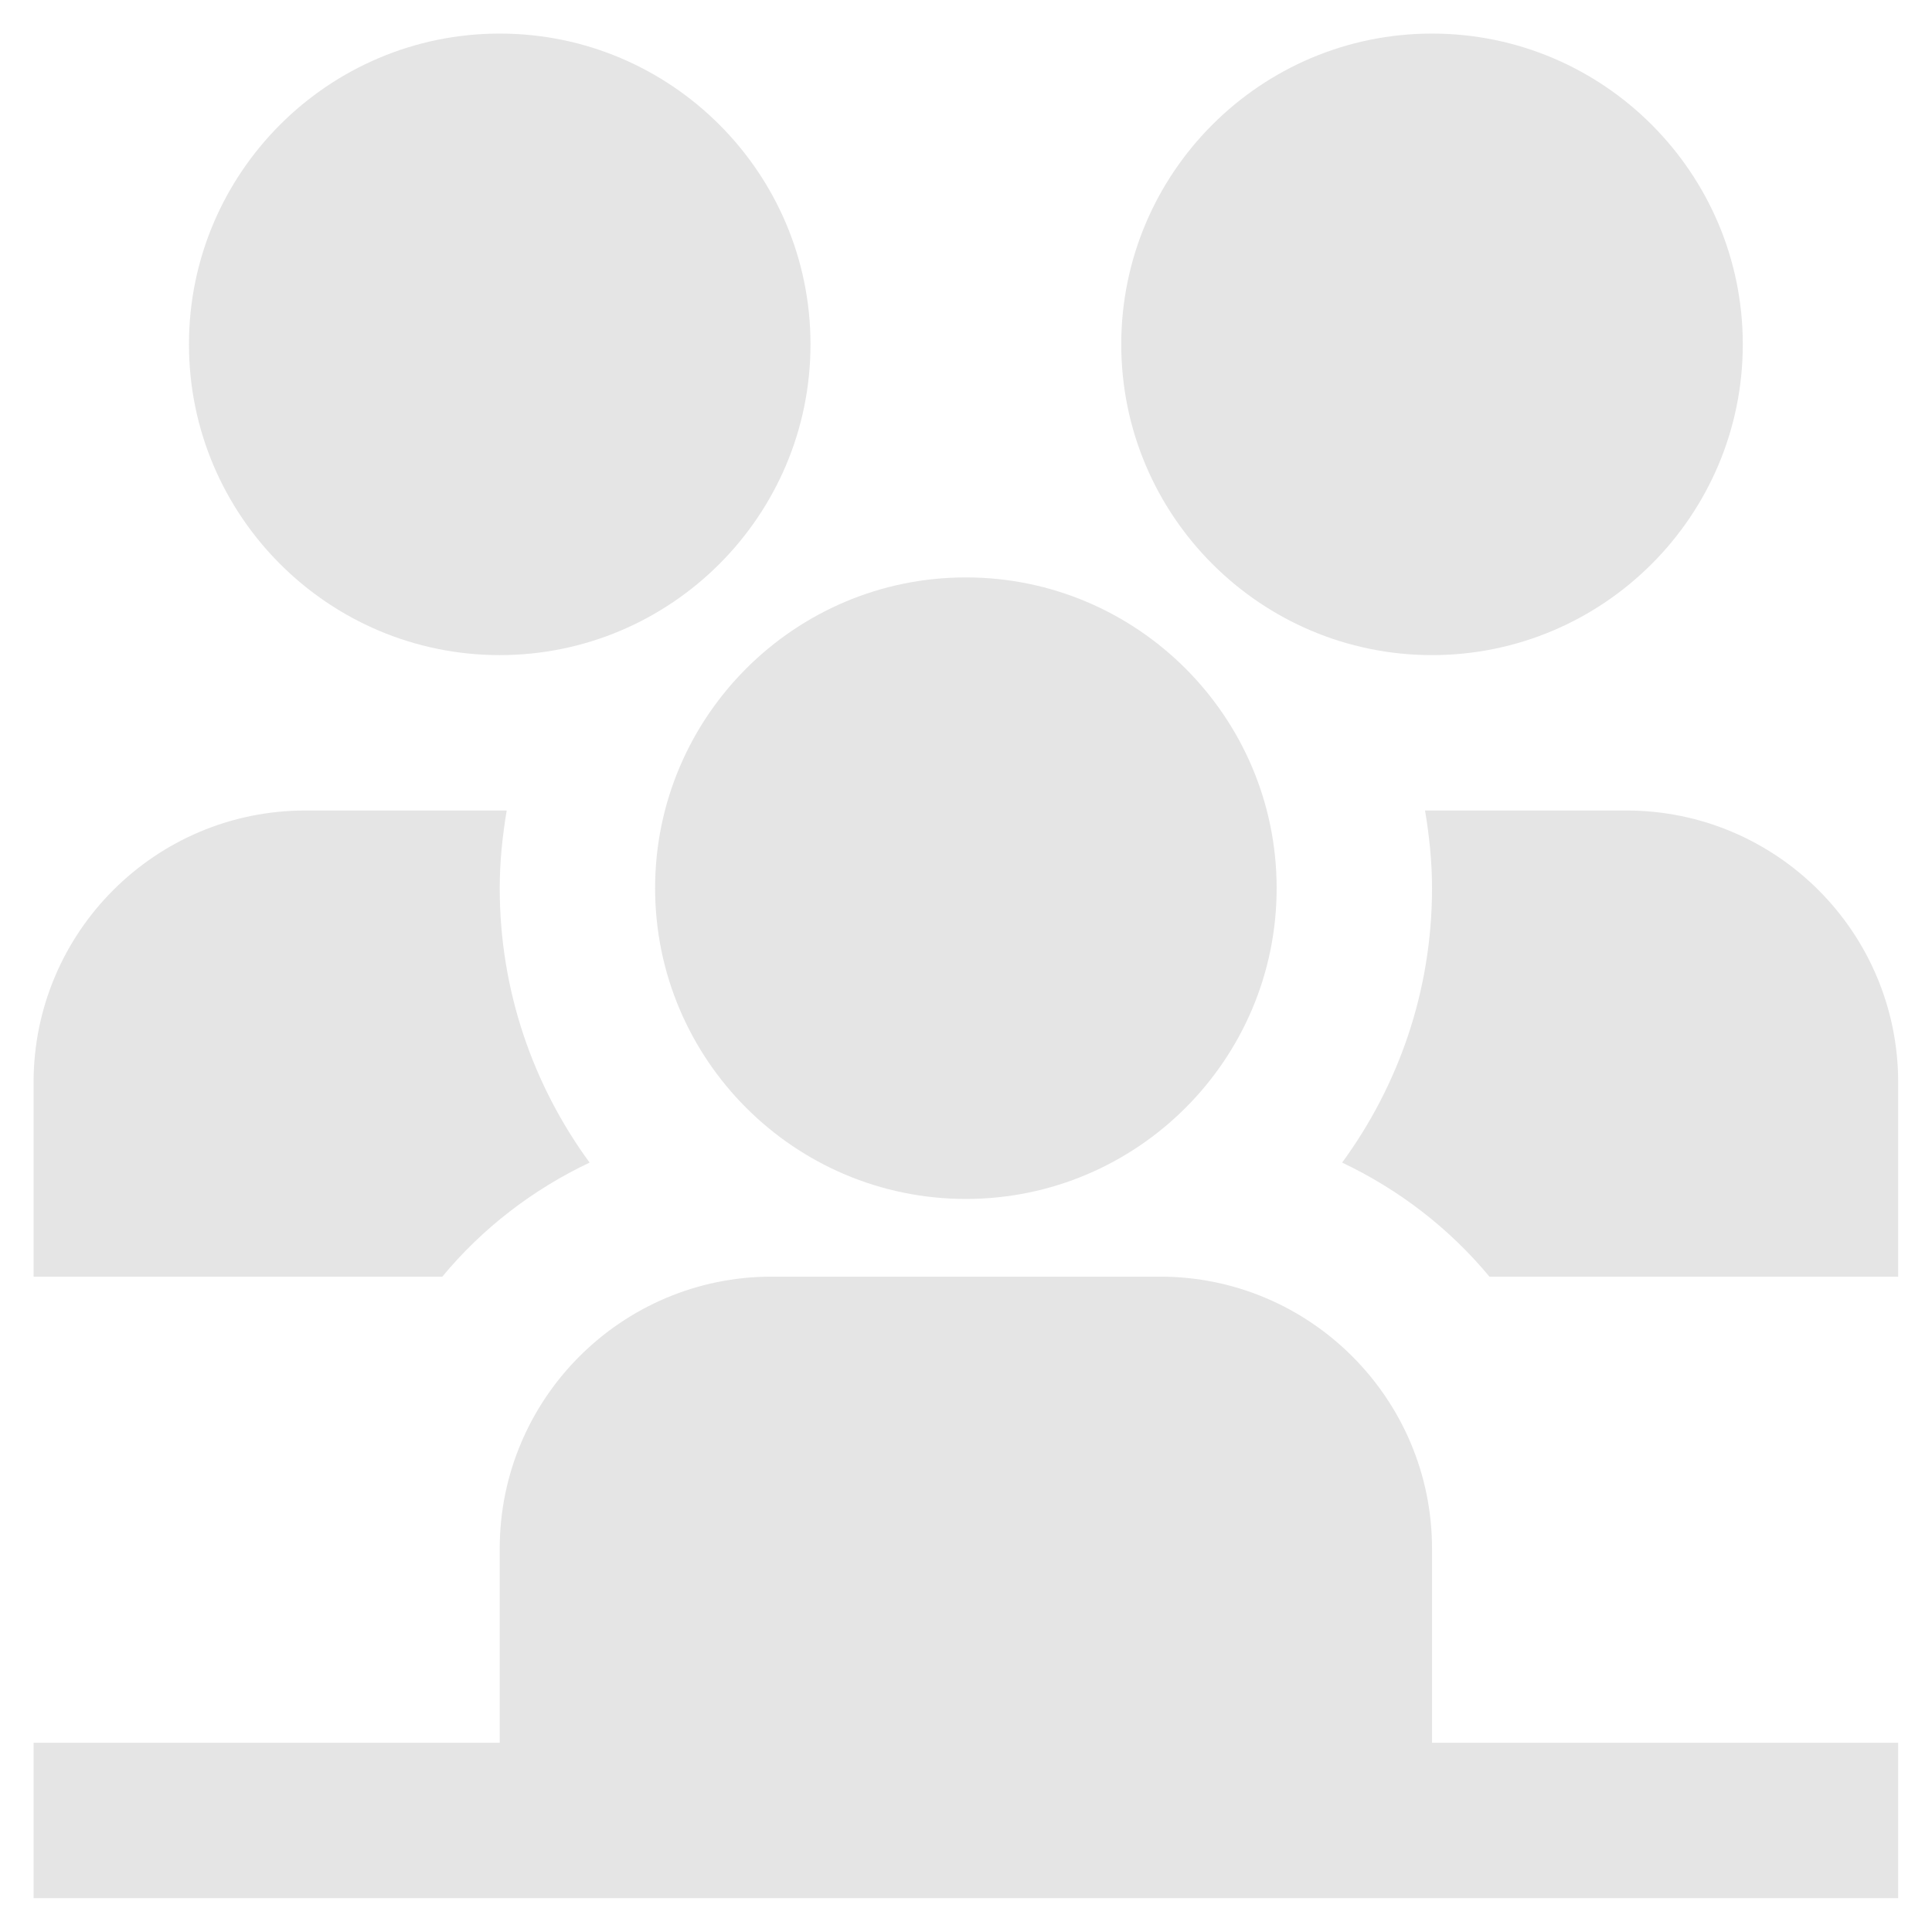 <?xml version="1.0" encoding="UTF-8" standalone="no" ?>
<!DOCTYPE svg PUBLIC "-//W3C//DTD SVG 1.1//EN" "http://www.w3.org/Graphics/SVG/1.1/DTD/svg11.dtd">
<svg xmlns="http://www.w3.org/2000/svg" xmlns:xlink="http://www.w3.org/1999/xlink" version="1.1" width="1080" height="1080" viewBox="0 0 1080 1080" xml:space="preserve">
<desc>Created with Fabric.js 5.2.4</desc>
<defs>
</defs>
<rect x="0" y="0" width="100%" height="100%" fill="transparent"></rect>
<g transform="matrix(1 0 0 1 540 540)" id="77f21e8c-5c08-4b4d-b8dc-569594025ee7"  >
<rect style="stroke: none; stroke-width: 1; stroke-dasharray: none; stroke-linecap: butt; stroke-dashoffset: 0; stroke-linejoin: miter; stroke-miterlimit: 4; fill: rgb(255,255,255); fill-rule: nonzero; opacity: 1; visibility: hidden;" vector-effect="non-scaling-stroke"  x="-540" y="-540" rx="0" ry="0" width="1080" height="1080" />
</g>
<g transform="matrix(1 0 0 1 540 540)" id="a66a44ca-0ecb-4d1a-a3f8-79b6e2c82f65"  >
</g>
<g transform="matrix(43.43 0 0 43.43 539.93 539.93)" id="8b309da9-056f-4acb-9d6c-a34da1023b25"  >
<path style="stroke: rgb(0,0,0); stroke-width: 0; stroke-dasharray: none; stroke-linecap: butt; stroke-dashoffset: 0; stroke-linejoin: miter; stroke-miterlimit: 4; fill: rgb(229,229,229); fill-rule: nonzero; opacity: 1;" vector-effect="non-scaling-stroke"  transform=" translate(-12, -12)" d="M 18 8 C 15.794 8 14 6.206 14 4 C 14 1.794 15.794 0 18 0 C 20.206 0 22 1.794 22 4 C 22 6.206 20.206 8 18 8 Z M 12 15 C 9.794 15 8 13.206 8 11 C 8 8.794 9.794 7 12 7 C 14.206 7 16 8.794 16 11 C 16 13.206 14.206 15 12 15 Z M 6 8 C 3.794 8 2 6.206 2 4 C 2 1.794 3.794 0 6 0 C 8.206 0 10 1.794 10 4 C 10 6.206 8.206 8 6 8 Z M 18 22 L 18 19.5 C 18 17.57 16.43 16 14.5 16 L 9.5 16 C 7.57 16 6 17.57 6 19.5 L 6 22 L 0 22 L 0 24 L 24 24 L 24 22 L 18 22 Z M 7.157 14.532 C 6.431 13.541 6 12.321 6 11 C 6 10.659 6.035 10.326 6.09 10 L 3.5 10 C 1.567 10 0 11.567 0 13.5 L 0 16 L 5.261 16 C 5.774 15.38 6.422 14.88 7.157 14.532 Z M 20.5 10 L 17.91 10 C 17.965 10.326 18 10.659 18 11 C 18 12.321 17.569 13.54 16.843 14.532 C 17.577 14.88 18.226 15.381 18.739 16 L 24 16 L 24 13.5 C 24 11.567 22.433 10 20.5 10 Z" stroke-linecap="round" />
</g>
</svg>